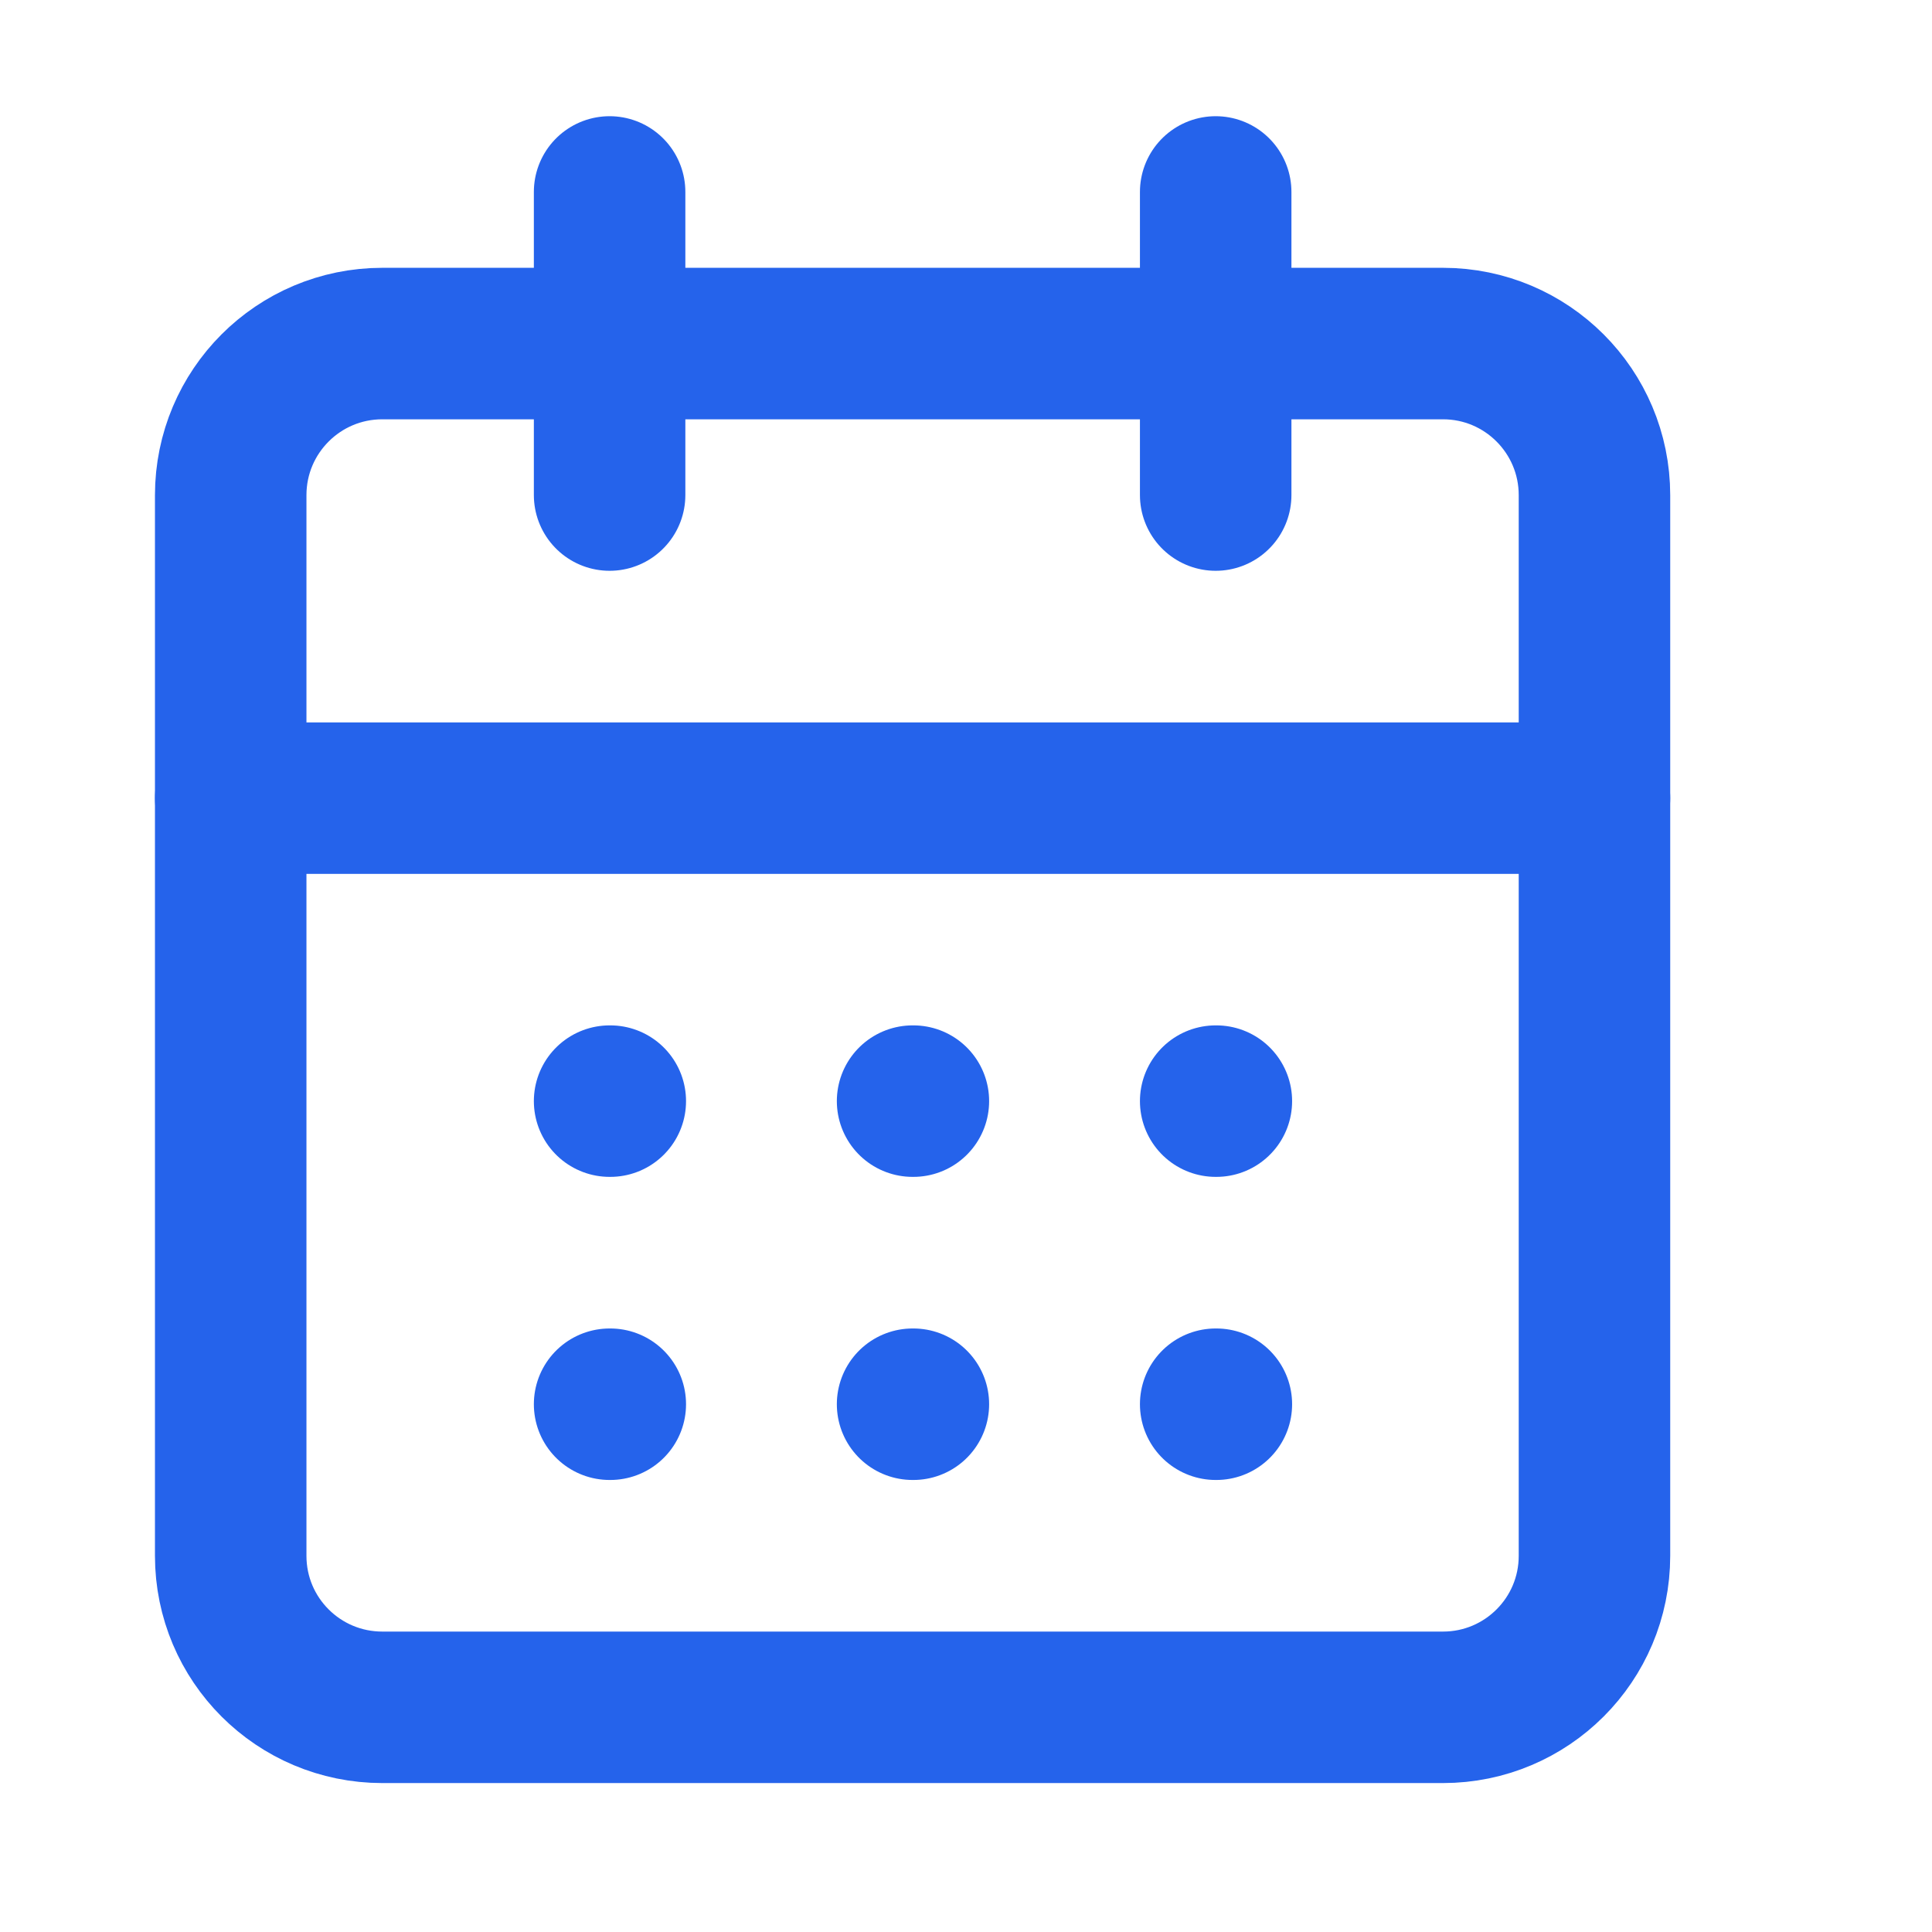 <svg width="17" height="17" viewBox="0 0 17 17" fill="none" xmlns="http://www.w3.org/2000/svg">
<path d="M5.364 1.689V4.356" stroke="#2563EB" stroke-width="1.333" stroke-linecap="round" stroke-linejoin="round"/>
<path d="M10.697 1.689V4.356" stroke="#2563EB" stroke-width="1.333" stroke-linecap="round" stroke-linejoin="round"/>
<path d="M12.697 3.023H3.364C2.627 3.023 2.03 3.62 2.03 4.357V13.69C2.03 14.427 2.627 15.023 3.364 15.023H12.697C13.433 15.023 14.03 14.427 14.03 13.69V4.357C14.03 3.62 13.433 3.023 12.697 3.023Z" stroke="#2563EB" stroke-width="1.333" stroke-linecap="round" stroke-linejoin="round"/>
<path d="M2.03 7.023H14.03" stroke="#2563EB" stroke-width="1.333" stroke-linecap="round" stroke-linejoin="round"/>
<path d="M5.364 9.689H5.37" stroke="#2563EB" stroke-width="1.333" stroke-linecap="round" stroke-linejoin="round"/>
<path d="M8.03 9.689H8.037" stroke="#2563EB" stroke-width="1.333" stroke-linecap="round" stroke-linejoin="round"/>
<path d="M10.697 9.689H10.703" stroke="#2563EB" stroke-width="1.333" stroke-linecap="round" stroke-linejoin="round"/>
<path d="M5.364 12.356H5.37" stroke="#2563EB" stroke-width="1.333" stroke-linecap="round" stroke-linejoin="round"/>
<path d="M8.03 12.356H8.037" stroke="#2563EB" stroke-width="1.333" stroke-linecap="round" stroke-linejoin="round"/>
<path d="M10.697 12.356H10.703" stroke="#2563EB" stroke-width="1.333" stroke-linecap="round" stroke-linejoin="round"/>
</svg>
